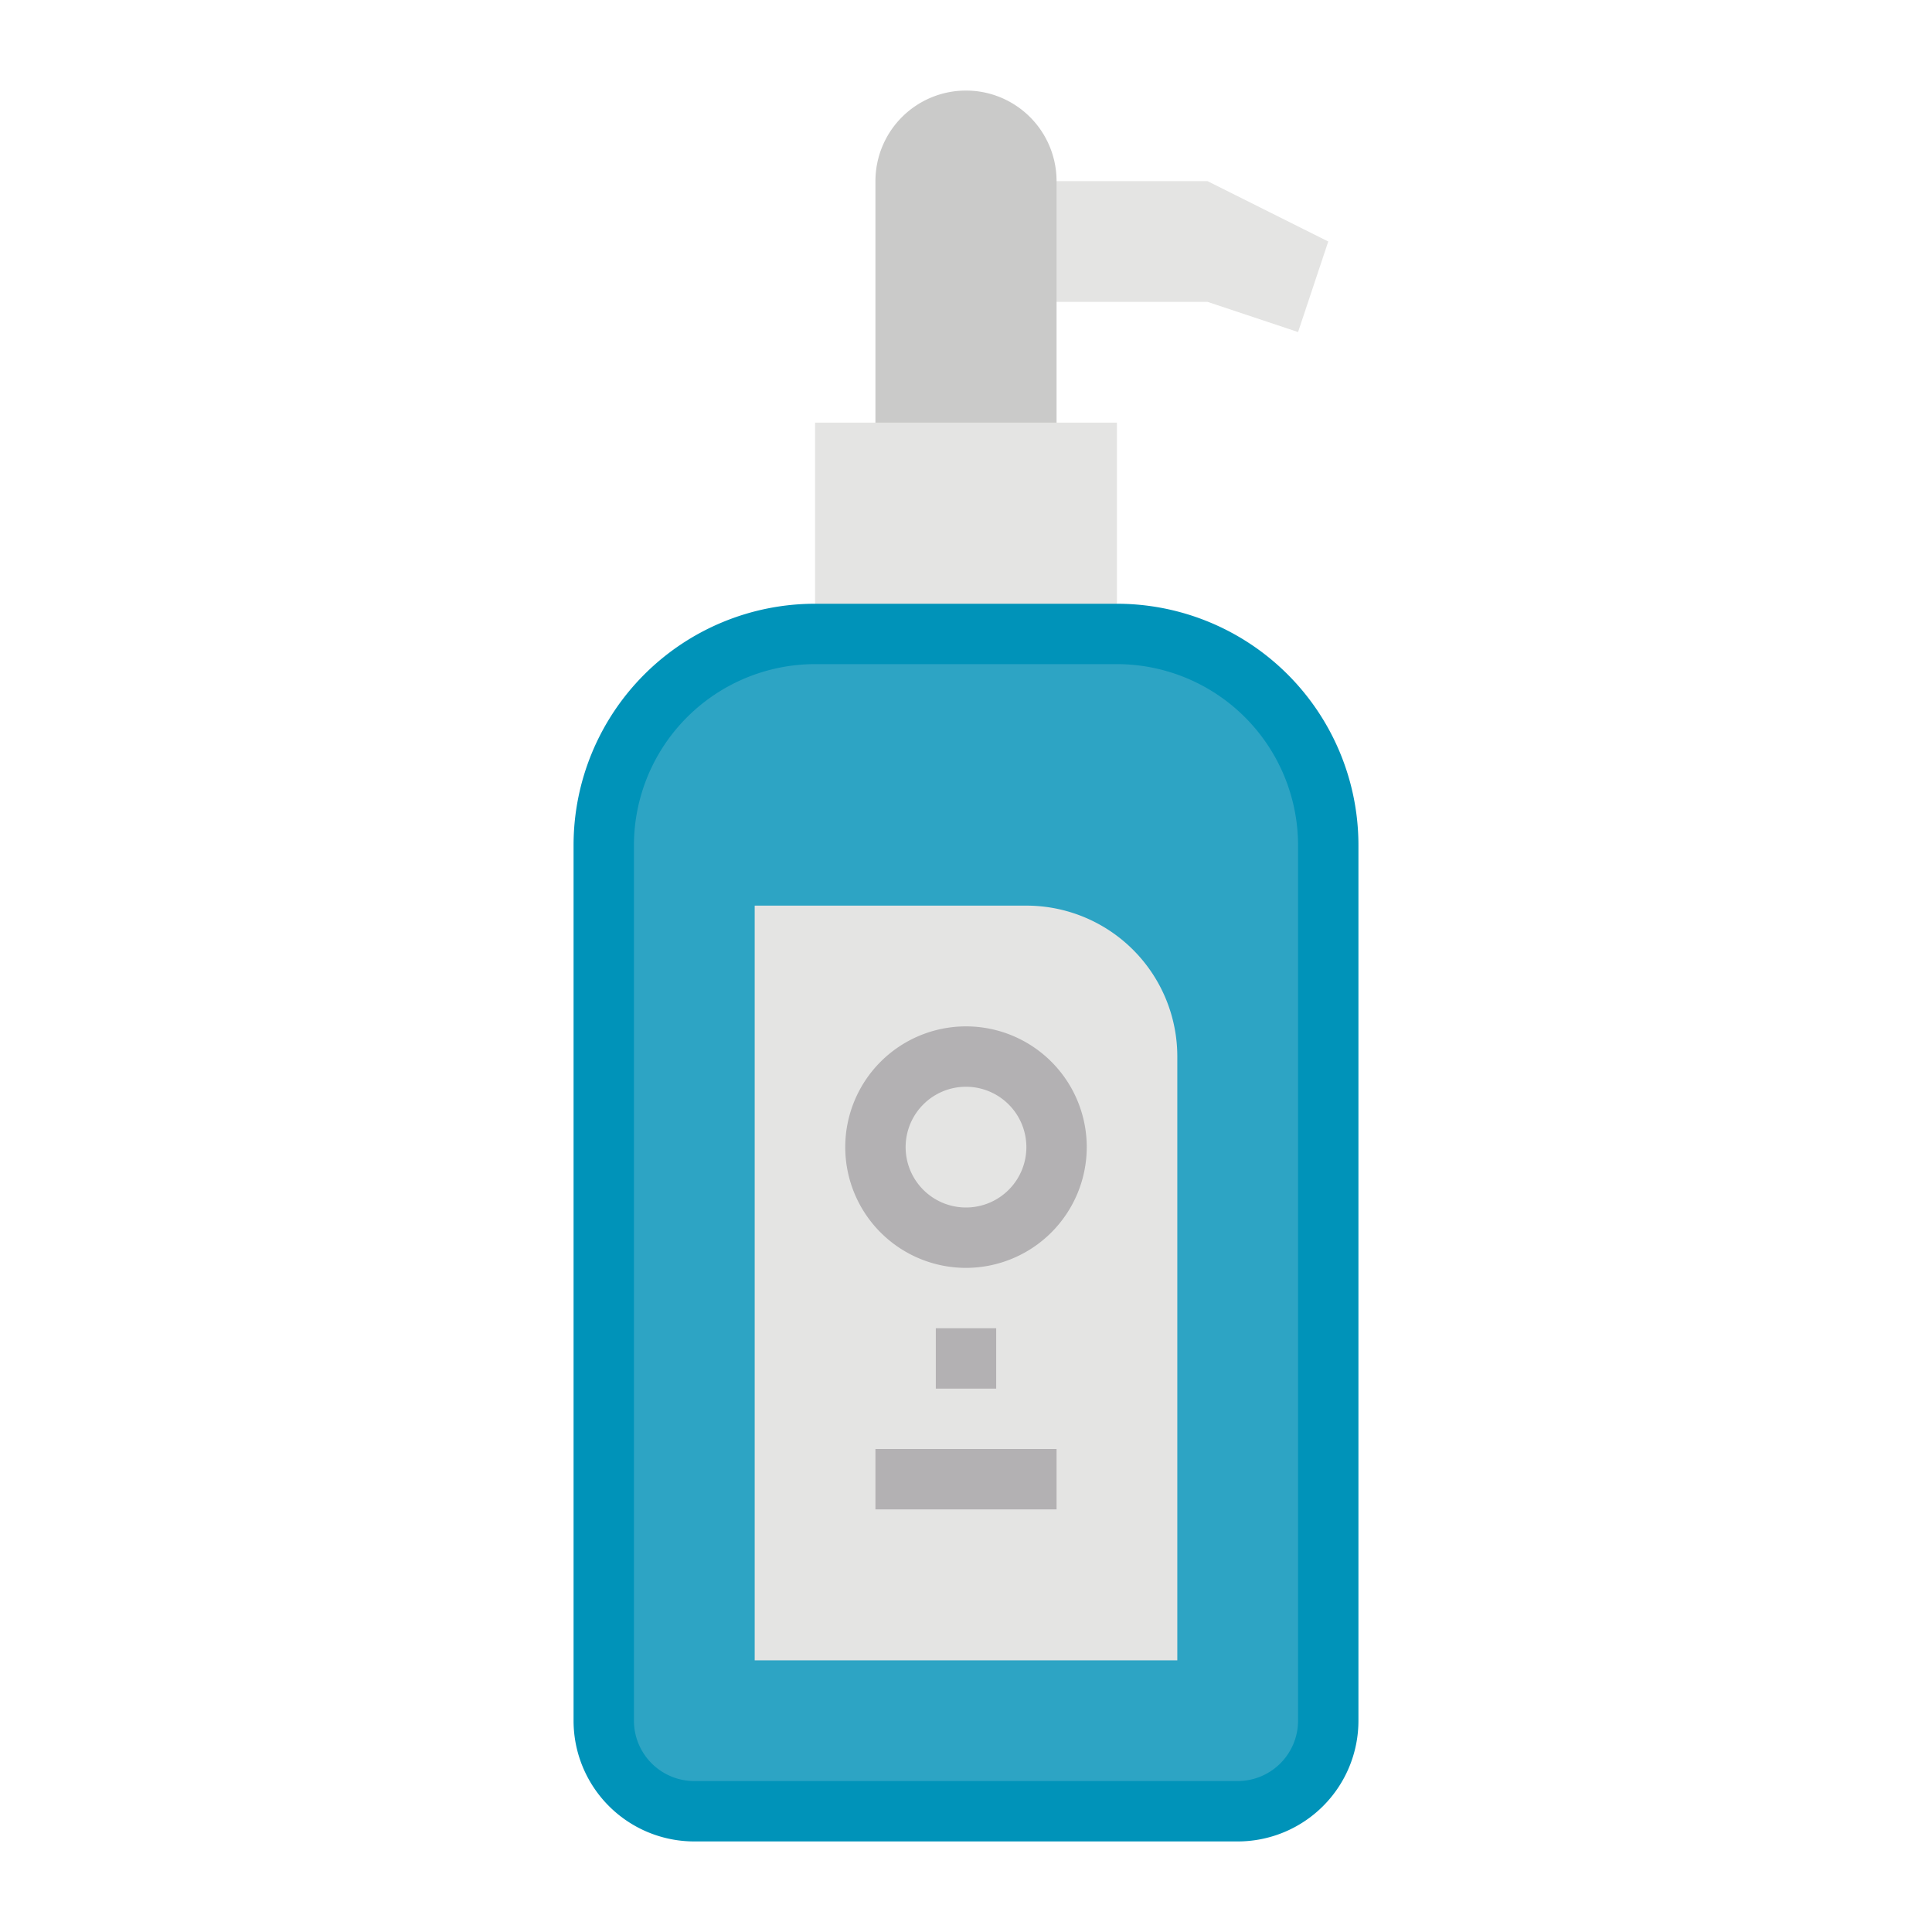 <?xml version="1.0" encoding="UTF-8" standalone="no"?> <svg id="Flat" xmlns="http://www.w3.org/2000/svg" viewBox="0 0 512 512"><title>alcohol-gel-cream-shower-Cleaning</title><polygon points="264 48 320 48 352 64 344 88 320 80 264 80 264 48" style="fill:#e4e4e3"/><path d="M232,128V48a24,24,0,0,1,24-24h0a24,24,0,0,1,24,24v80Z" style="fill:#cacac9"/><rect x="216" y="112" width="80" height="72" style="fill:#e4e4e3"/><path d="M328,488H184a32,32,0,0,1-32-32V224a64,64,0,0,1,64-64h80a64,64,0,0,1,64,64V456A32,32,0,0,1,328,488Z" style="fill:#0093b9"/><path d="M184,472a16.019,16.019,0,0,1-16-16V224a48.055,48.055,0,0,1,48-48h80a48.055,48.055,0,0,1,48,48V456a16.019,16.019,0,0,1-16,16Z" style="fill:#2da4c4"/><path d="M200,240h72a40,40,0,0,1,40,40V440a0,0,0,0,1,0,0H200a0,0,0,0,1,0,0V240A0,0,0,0,1,200,240Z" style="fill:#e4e4e3"/><path d="M256,336a32,32,0,1,1,32-32A32.036,32.036,0,0,1,256,336Zm0-48a16,16,0,1,0,16,16A16.019,16.019,0,0,0,256,288Z" style="fill:#b3b1b3"/><rect x="248" y="352" width="16" height="16" style="fill:#b3b1b3"/><rect x="232" y="384" width="48" height="16" style="fill:#b3b1b3"/></svg>